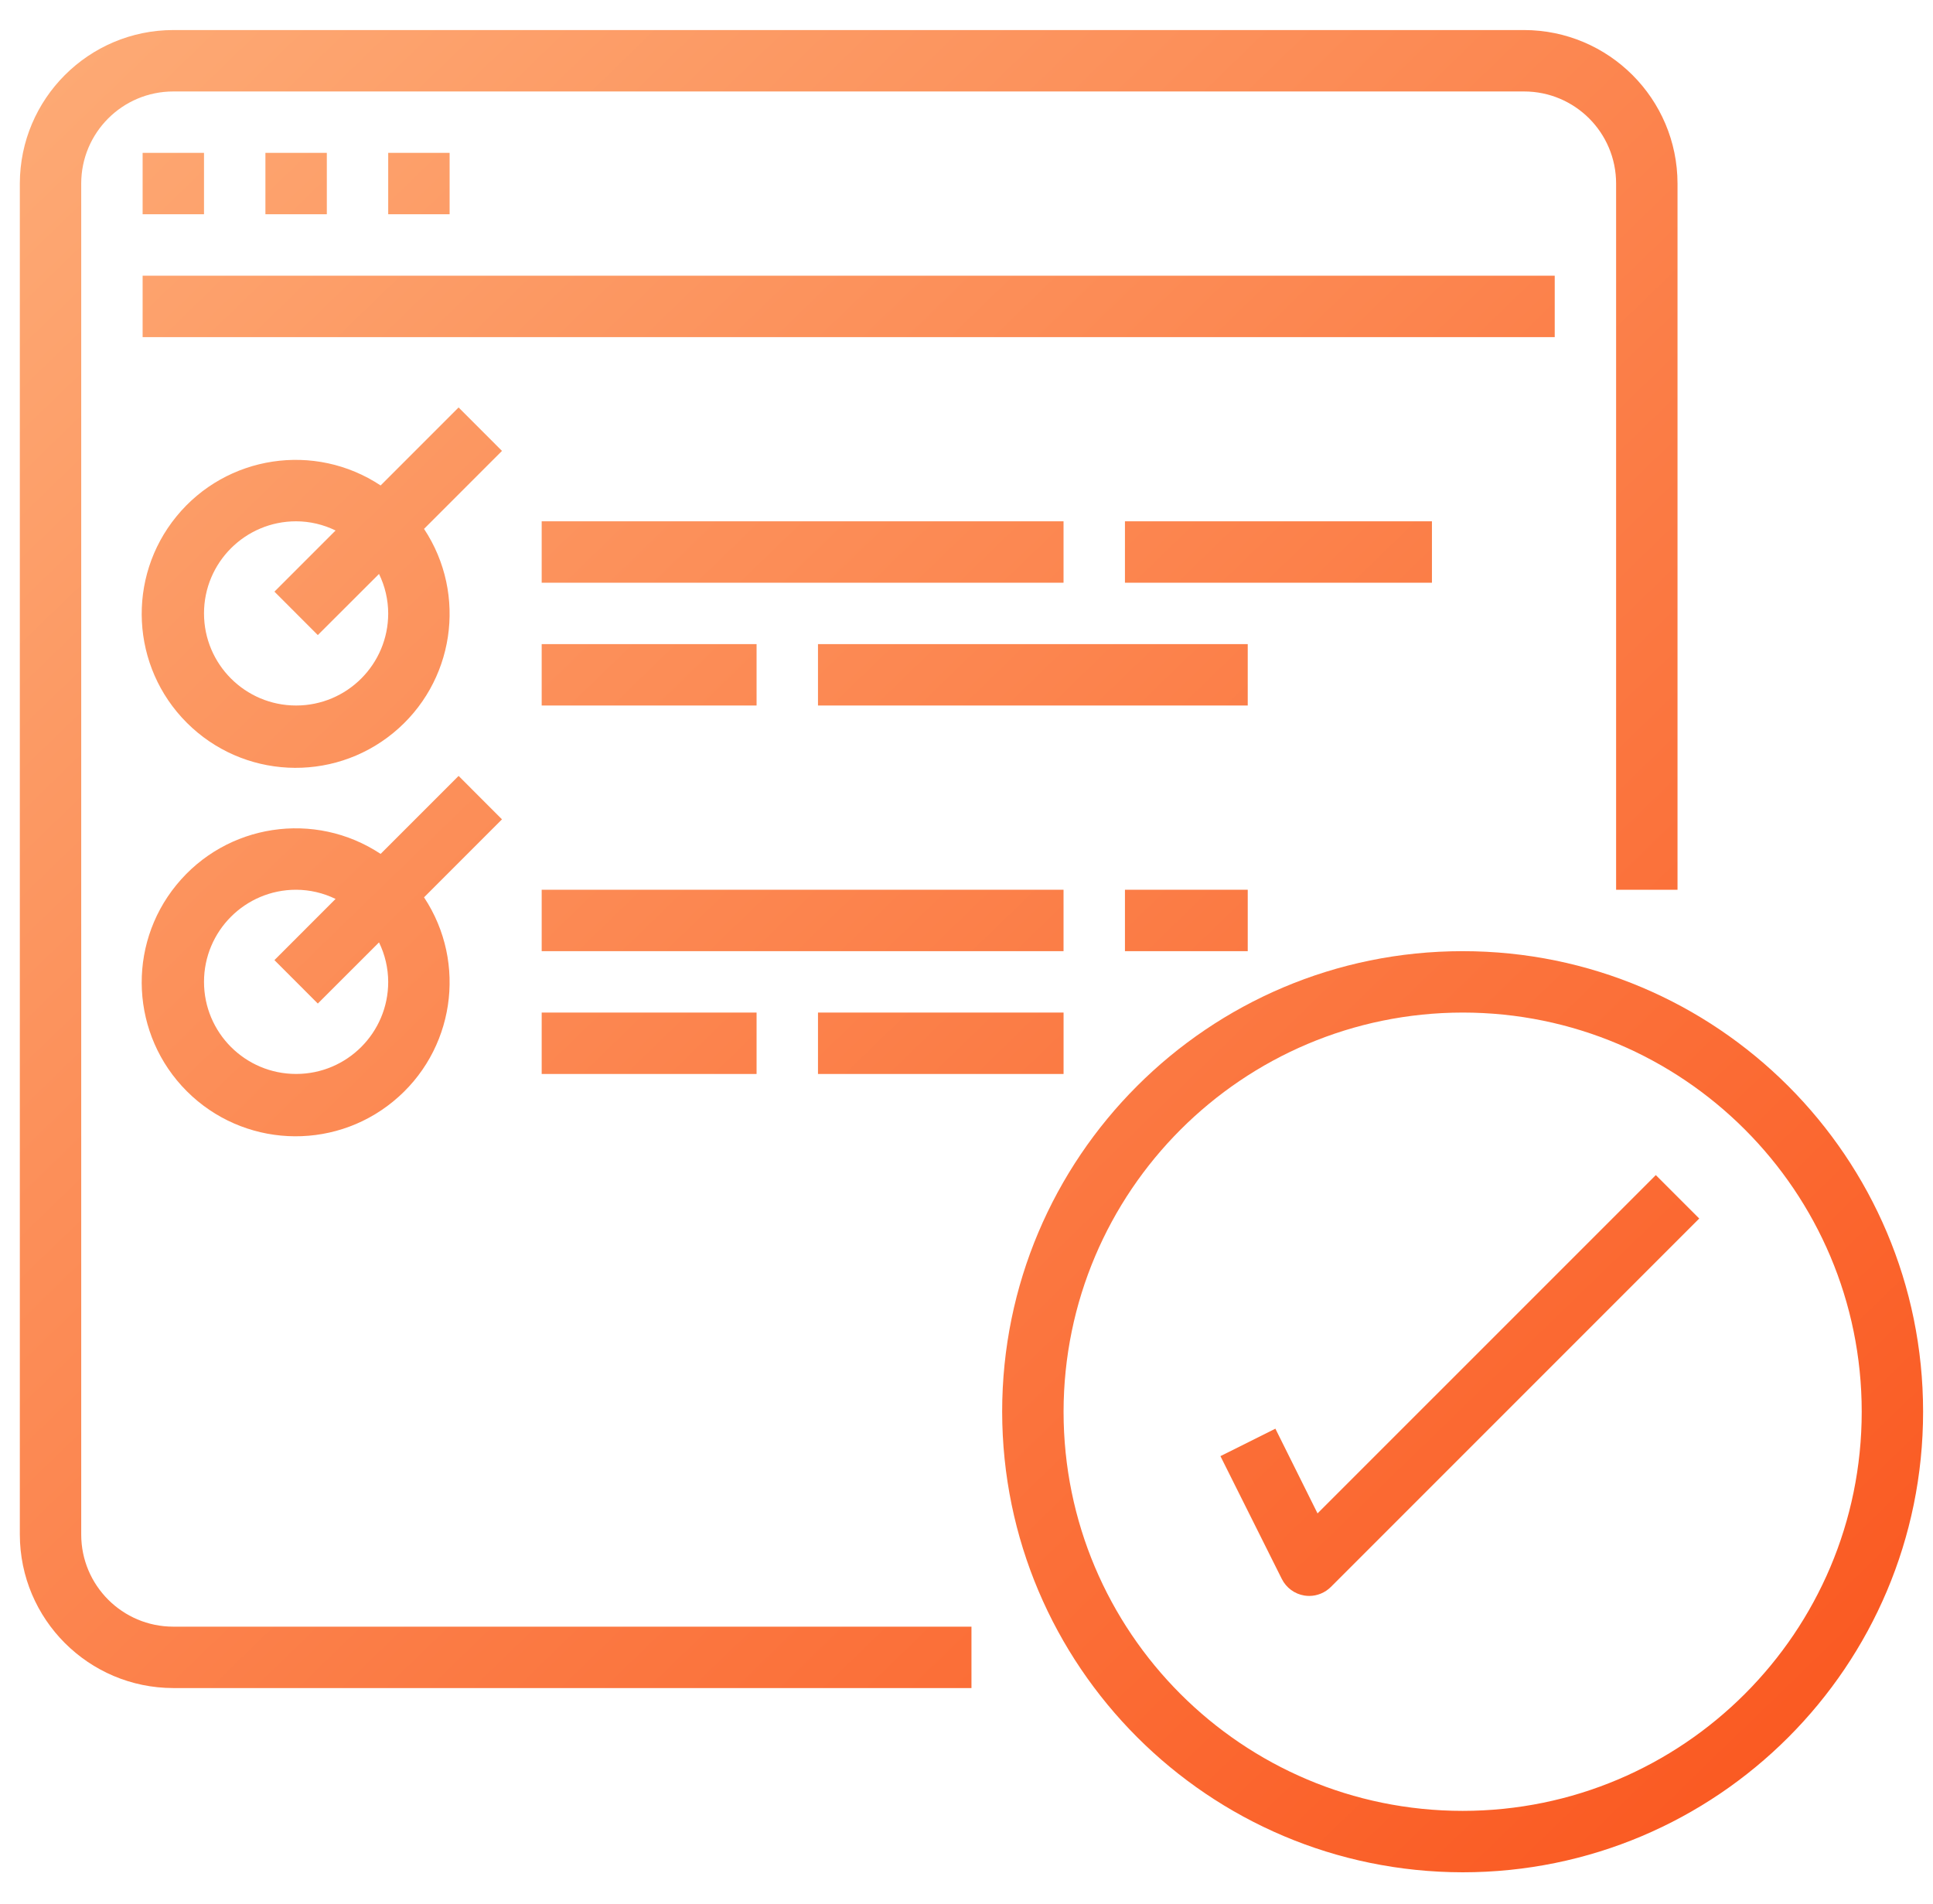 <svg width="65" height="64" viewBox="0 0 65 64" fill="none" xmlns="http://www.w3.org/2000/svg">
<g clip-path="url(#clip0_3176_4202)">
<path d="M5.828 56.752H32.667V54.688H5.828C4.118 54.688 2.731 53.301 2.731 51.591V6.171C2.731 4.461 4.118 3.075 5.828 3.075H51.248C52.959 3.075 54.344 4.461 54.344 6.171V29.913H56.409V6.171C56.406 3.322 54.097 1.014 51.248 1.01H5.828C2.98 1.014 0.671 3.322 0.667 6.171V51.591C0.671 54.44 2.98 56.749 5.828 56.752Z" fill="url(#paint0_linear_3176_4202)"/>
<path d="M4.796 5.139H6.86V7.203H4.796V5.139Z" fill="url(#paint1_linear_3176_4202)"/>
<path d="M8.925 5.139H10.99V7.203H8.925V5.139Z" fill="url(#paint2_linear_3176_4202)"/>
<path d="M13.054 5.139H15.119V7.203H13.054V5.139Z" fill="url(#paint3_linear_3176_4202)"/>
<path d="M4.796 9.269H52.28V11.334H4.796V9.269Z" fill="url(#paint4_linear_3176_4202)"/>
<path d="M15.421 13.699L12.799 16.321C10.583 14.854 7.615 15.304 5.933 17.362C4.251 19.421 4.402 22.419 6.281 24.298C8.161 26.178 11.159 26.329 13.217 24.647C15.276 22.965 15.726 19.997 14.259 17.781L16.88 15.159L15.421 13.699ZM9.957 23.719C8.247 23.719 6.86 22.333 6.86 20.622C6.86 18.912 8.247 17.526 9.957 17.526C10.418 17.527 10.87 17.633 11.284 17.835L9.228 19.891L10.687 21.351L12.745 19.296C12.947 19.709 13.052 20.162 13.054 20.622C13.054 22.333 11.668 23.719 9.957 23.719Z" fill="url(#paint5_linear_3176_4202)"/>
<path d="M18.215 17.526H35.763V19.591H18.215V17.526Z" fill="url(#paint6_linear_3176_4202)"/>
<path d="M18.215 21.655H25.441V23.719H18.215V21.655Z" fill="url(#paint7_linear_3176_4202)"/>
<path d="M27.506 21.655H41.957V23.719H27.506V21.655Z" fill="url(#paint8_linear_3176_4202)"/>
<path d="M37.828 17.526H48.151V19.591H37.828V17.526Z" fill="url(#paint9_linear_3176_4202)"/>
<path d="M15.421 26.086L12.799 28.708C10.583 27.241 7.615 27.691 5.933 29.75C4.251 31.808 4.402 34.806 6.281 36.686C8.161 38.565 11.159 38.716 13.217 37.034C15.276 35.352 15.726 32.385 14.259 30.168L16.88 27.546L15.421 26.086ZM9.957 36.106C8.247 36.106 6.86 34.72 6.86 33.01C6.86 31.299 8.247 29.913 9.957 29.913C10.418 29.915 10.87 30.02 11.284 30.222L9.228 32.279L10.687 33.739L12.745 31.683C12.947 32.096 13.052 32.55 13.054 33.01C13.054 34.72 11.668 36.106 9.957 36.106Z" fill="url(#paint10_linear_3176_4202)"/>
<path d="M18.215 29.913H35.763V31.978H18.215V29.913Z" fill="url(#paint11_linear_3176_4202)"/>
<path d="M18.215 34.042H25.441V36.107H18.215V34.042Z" fill="url(#paint12_linear_3176_4202)"/>
<path d="M27.506 34.042H35.764V36.107H27.506V34.042Z" fill="url(#paint13_linear_3176_4202)"/>
<path d="M37.828 29.913H41.957V31.978H37.828V29.913Z" fill="url(#paint14_linear_3176_4202)"/>
<path d="M49.184 62.946C57.735 62.946 64.667 56.013 64.667 47.462C64.667 38.91 57.735 31.978 49.184 31.978C40.632 31.978 33.699 38.91 33.699 47.462C33.709 56.009 40.636 62.936 49.184 62.946ZM49.184 34.042C56.594 34.042 62.603 40.05 62.603 47.462C62.603 54.873 56.594 60.881 49.184 60.881C41.772 60.881 35.764 54.873 35.764 47.462C35.772 40.054 41.775 34.051 49.184 34.042Z" fill="url(#paint15_linear_3176_4202)"/>
<path d="M42.887 48.032L41.039 48.955L43.103 53.084C43.251 53.381 43.534 53.589 43.862 53.642C43.915 53.65 43.968 53.654 44.022 53.655C44.295 53.655 44.558 53.546 44.752 53.353L57.139 40.966L55.679 39.506L44.304 50.88L42.887 48.032Z" fill="url(#paint16_linear_3176_4202)"/>
</g>
<defs>
<linearGradient id="paint0_linear_3176_4202" x1="0.667" y1="1.01" x2="62.569" y2="64.976" gradientUnits="userSpaceOnUse">
<stop stop-color="#FDAB76"/>
<stop offset="1" stop-color="#FA541C"/>
</linearGradient>
<linearGradient id="paint1_linear_3176_4202" x1="0.667" y1="1.01" x2="62.569" y2="64.976" gradientUnits="userSpaceOnUse">
<stop stop-color="#FDAB76"/>
<stop offset="1" stop-color="#FA541C"/>
</linearGradient>
<linearGradient id="paint2_linear_3176_4202" x1="0.667" y1="1.01" x2="62.569" y2="64.976" gradientUnits="userSpaceOnUse">
<stop stop-color="#FDAB76"/>
<stop offset="1" stop-color="#FA541C"/>
</linearGradient>
<linearGradient id="paint3_linear_3176_4202" x1="0.667" y1="1.01" x2="62.569" y2="64.976" gradientUnits="userSpaceOnUse">
<stop stop-color="#FDAB76"/>
<stop offset="1" stop-color="#FA541C"/>
</linearGradient>
<linearGradient id="paint4_linear_3176_4202" x1="0.667" y1="1.01" x2="62.569" y2="64.976" gradientUnits="userSpaceOnUse">
<stop stop-color="#FDAB76"/>
<stop offset="1" stop-color="#FA541C"/>
</linearGradient>
<linearGradient id="paint5_linear_3176_4202" x1="0.667" y1="1.01" x2="62.569" y2="64.976" gradientUnits="userSpaceOnUse">
<stop stop-color="#FDAB76"/>
<stop offset="1" stop-color="#FA541C"/>
</linearGradient>
<linearGradient id="paint6_linear_3176_4202" x1="0.667" y1="1.01" x2="62.569" y2="64.976" gradientUnits="userSpaceOnUse">
<stop stop-color="#FDAB76"/>
<stop offset="1" stop-color="#FA541C"/>
</linearGradient>
<linearGradient id="paint7_linear_3176_4202" x1="0.667" y1="1.01" x2="62.569" y2="64.976" gradientUnits="userSpaceOnUse">
<stop stop-color="#FDAB76"/>
<stop offset="1" stop-color="#FA541C"/>
</linearGradient>
<linearGradient id="paint8_linear_3176_4202" x1="0.667" y1="1.01" x2="62.569" y2="64.976" gradientUnits="userSpaceOnUse">
<stop stop-color="#FDAB76"/>
<stop offset="1" stop-color="#FA541C"/>
</linearGradient>
<linearGradient id="paint9_linear_3176_4202" x1="0.667" y1="1.01" x2="62.569" y2="64.976" gradientUnits="userSpaceOnUse">
<stop stop-color="#FDAB76"/>
<stop offset="1" stop-color="#FA541C"/>
</linearGradient>
<linearGradient id="paint10_linear_3176_4202" x1="0.667" y1="1.01" x2="62.569" y2="64.976" gradientUnits="userSpaceOnUse">
<stop stop-color="#FDAB76"/>
<stop offset="1" stop-color="#FA541C"/>
</linearGradient>
<linearGradient id="paint11_linear_3176_4202" x1="0.667" y1="1.01" x2="62.569" y2="64.976" gradientUnits="userSpaceOnUse">
<stop stop-color="#FDAB76"/>
<stop offset="1" stop-color="#FA541C"/>
</linearGradient>
<linearGradient id="paint12_linear_3176_4202" x1="0.667" y1="1.01" x2="62.569" y2="64.976" gradientUnits="userSpaceOnUse">
<stop stop-color="#FDAB76"/>
<stop offset="1" stop-color="#FA541C"/>
</linearGradient>
<linearGradient id="paint13_linear_3176_4202" x1="0.667" y1="1.01" x2="62.569" y2="64.976" gradientUnits="userSpaceOnUse">
<stop stop-color="#FDAB76"/>
<stop offset="1" stop-color="#FA541C"/>
</linearGradient>
<linearGradient id="paint14_linear_3176_4202" x1="0.667" y1="1.01" x2="62.569" y2="64.976" gradientUnits="userSpaceOnUse">
<stop stop-color="#FDAB76"/>
<stop offset="1" stop-color="#FA541C"/>
</linearGradient>
<linearGradient id="paint15_linear_3176_4202" x1="0.667" y1="1.01" x2="62.569" y2="64.976" gradientUnits="userSpaceOnUse">
<stop stop-color="#FDAB76"/>
<stop offset="1" stop-color="#FA541C"/>
</linearGradient>
<linearGradient id="paint16_linear_3176_4202" x1="0.667" y1="1.01" x2="62.569" y2="64.976" gradientUnits="userSpaceOnUse">
<stop stop-color="#FDAB76"/>
<stop offset="1" stop-color="#FA541C"/>
</linearGradient>
<clipPath id="clip0_3176_4202">
<rect width="64" height="64" fill="white" transform="translate(0.667)"/>
</clipPath>
</defs>
</svg>
